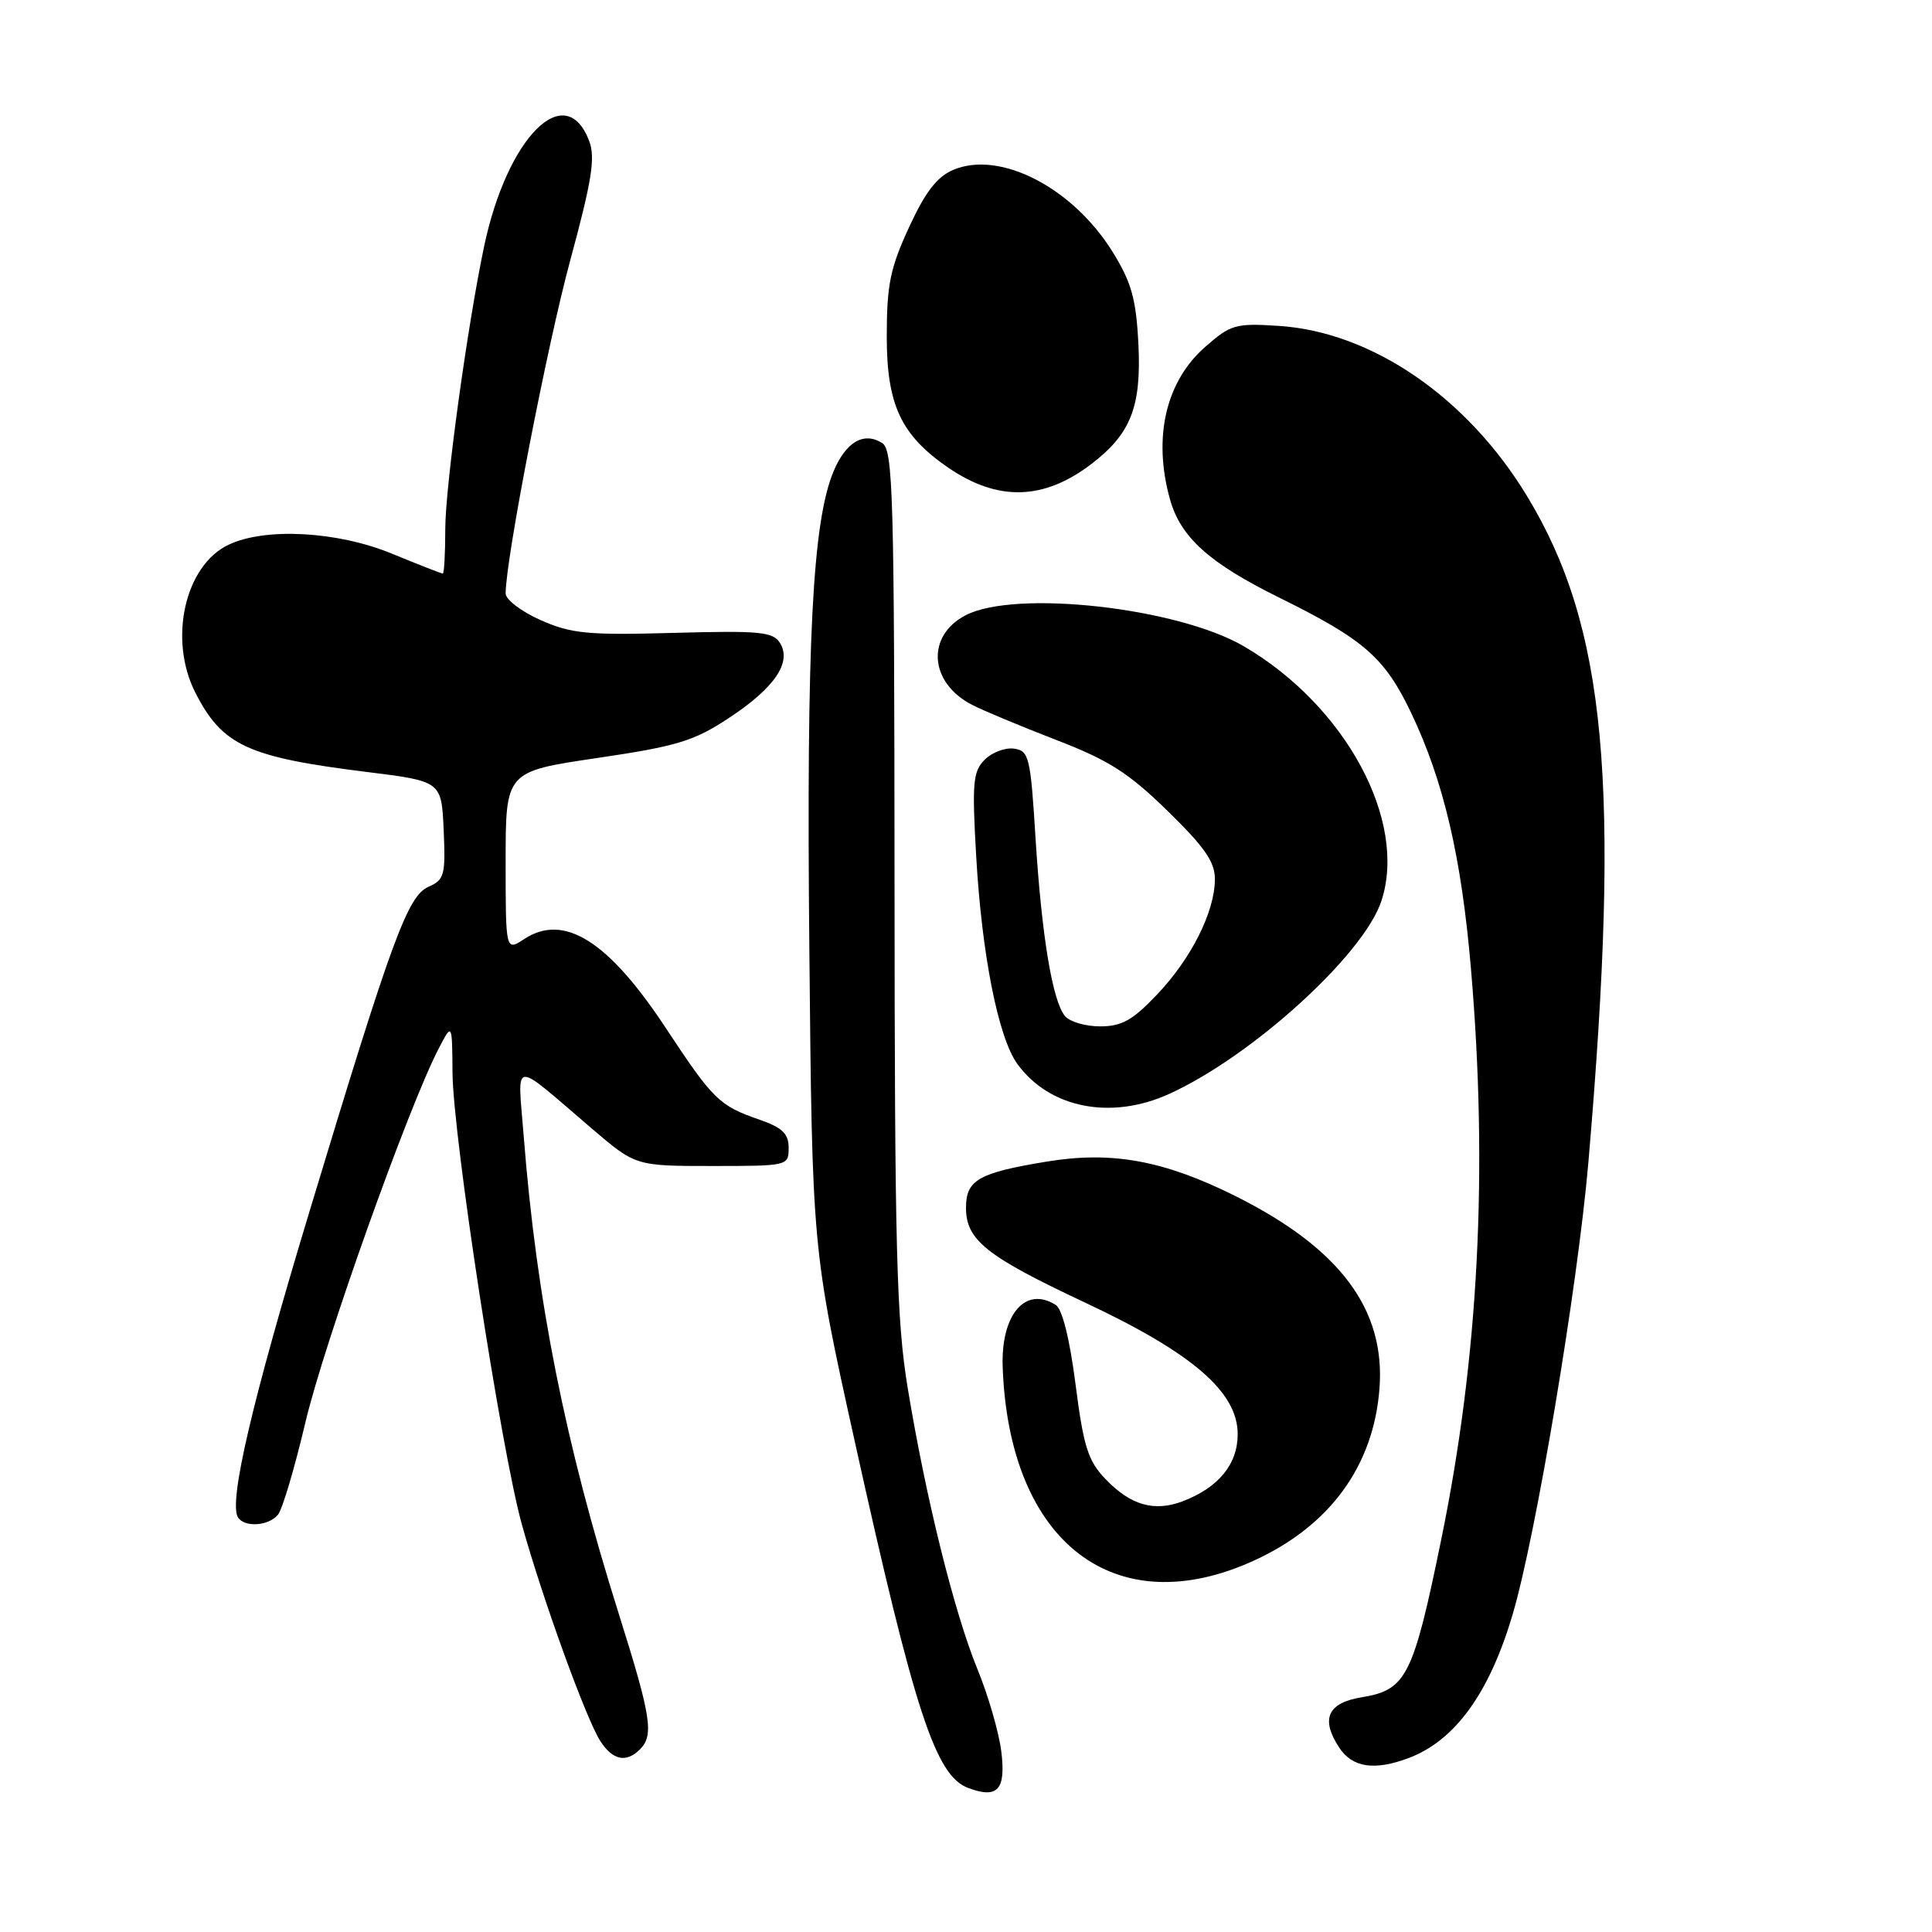 <?xml version="1.0" encoding="UTF-8" standalone="no"?>
<!DOCTYPE svg PUBLIC "-//W3C//DTD SVG 1.1//EN" "http://www.w3.org/Graphics/SVG/1.1/DTD/svg11.dtd" >
<svg xmlns="http://www.w3.org/2000/svg" xmlns:xlink="http://www.w3.org/1999/xlink" version="1.1" viewBox="0 0 256 256">
 <g >
 <path fill="currentColor"
d=" M 132.68 232.10 C 132.37 229.57 130.95 224.66 129.52 221.18 C 126.45 213.69 122.69 198.56 120.29 184.00 C 118.79 174.93 118.55 165.76 118.53 116.61 C 118.50 65.36 118.34 59.62 116.89 58.70 C 114.46 57.17 112.08 58.56 110.45 62.46 C 107.65 69.17 106.85 84.87 107.24 125.57 C 107.62 165.50 107.62 165.50 113.26 191.00 C 121.20 226.87 123.96 235.31 128.30 236.92 C 132.20 238.37 133.30 237.16 132.68 232.10 Z  M 186.68 232.94 C 192.80 230.62 197.33 224.38 200.41 214.00 C 203.50 203.61 209.05 170.49 210.47 154.00 C 214.78 103.85 212.85 83.04 202.32 65.70 C 194.36 52.60 181.75 43.97 169.41 43.18 C 163.72 42.81 163.07 43.00 159.68 45.98 C 154.47 50.55 152.75 57.96 155.02 66.13 C 156.42 71.18 160.20 74.59 169.49 79.18 C 180.77 84.75 183.48 87.12 186.99 94.47 C 191.29 103.50 193.65 113.56 194.91 128.37 C 197.20 155.21 195.92 179.89 190.97 204.00 C 187.25 222.15 186.35 223.93 180.43 224.90 C 175.92 225.63 174.96 227.76 177.44 231.55 C 179.19 234.22 182.12 234.66 186.68 232.94 Z  M 84.80 231.80 C 86.67 229.93 86.29 227.49 82.02 213.93 C 74.88 191.30 71.09 172.24 69.39 150.50 C 68.59 140.21 67.62 140.31 78.36 149.49 C 84.22 154.50 84.22 154.50 94.36 154.50 C 104.40 154.50 104.50 154.48 104.50 152.10 C 104.50 150.21 103.67 149.42 100.61 148.35 C 95.31 146.52 94.49 145.72 88.25 136.26 C 80.64 124.69 74.74 120.97 69.49 124.41 C 67.00 126.05 67.00 126.05 67.00 114.14 C 67.00 102.23 67.00 102.23 79.13 100.44 C 89.70 98.88 91.94 98.20 96.55 95.16 C 102.65 91.15 104.96 87.75 103.34 85.18 C 102.41 83.71 100.63 83.55 89.28 83.86 C 77.86 84.18 75.72 83.97 71.64 82.17 C 69.09 81.04 67.00 79.45 67.00 78.64 C 67.00 74.14 72.52 45.67 75.57 34.46 C 78.43 23.91 78.91 20.89 78.07 18.68 C 74.92 10.41 67.19 18.18 64.14 32.68 C 61.91 43.31 59.00 64.49 59.00 70.15 C 59.00 73.37 58.85 76.00 58.67 76.00 C 58.49 76.00 55.45 74.81 51.92 73.36 C 44.72 70.39 35.15 69.87 30.29 72.18 C 24.48 74.93 22.29 84.73 25.89 91.79 C 29.46 98.78 32.81 100.33 48.61 102.29 C 58.50 103.52 58.50 103.52 58.79 110.01 C 59.05 115.95 58.88 116.58 56.79 117.50 C 54.01 118.72 51.95 124.31 40.98 160.62 C 33.39 185.70 30.28 199.03 31.53 201.05 C 32.38 202.42 35.58 202.22 36.83 200.71 C 37.42 200.00 39.05 194.49 40.47 188.46 C 42.89 178.17 54.09 146.73 58.10 139.00 C 59.91 135.50 59.91 135.50 59.96 142.12 C 60.01 150.50 66.39 192.07 69.15 202.00 C 71.88 211.83 77.70 227.89 79.57 230.74 C 81.21 233.25 82.99 233.61 84.80 231.80 Z  M 166.19 206.77 C 176.23 202.17 182.02 194.23 182.79 183.96 C 183.58 173.48 177.55 165.42 163.77 158.52 C 154.25 153.76 147.33 152.49 138.68 153.92 C 129.65 155.41 128.00 156.35 128.00 160.04 C 128.00 164.32 130.69 166.46 143.82 172.62 C 158.01 179.28 164.00 184.45 164.00 190.03 C 164.00 194.03 161.46 197.12 156.68 198.94 C 152.93 200.35 149.80 199.45 146.49 195.99 C 144.16 193.56 143.58 191.71 142.52 183.47 C 141.75 177.44 140.76 173.46 139.89 172.91 C 135.87 170.37 132.62 174.17 132.86 181.12 C 133.69 204.41 147.74 215.22 166.19 206.77 Z  M 154.90 144.96 C 165.88 139.98 180.68 126.53 183.04 119.39 C 186.53 108.79 178.31 93.54 164.86 85.66 C 156.08 80.51 134.57 78.10 127.96 81.52 C 122.69 84.25 123.12 90.46 128.78 93.38 C 130.28 94.16 135.31 96.25 139.96 98.05 C 146.90 100.72 149.54 102.40 154.71 107.45 C 159.66 112.28 161.00 114.22 160.98 116.54 C 160.95 120.85 157.83 127.05 153.28 131.82 C 150.08 135.19 148.62 136.00 145.78 136.00 C 143.83 136.00 141.74 135.39 141.12 134.64 C 139.45 132.63 138.02 123.97 137.21 111.00 C 136.55 100.30 136.35 99.48 134.37 99.20 C 133.21 99.03 131.45 99.69 130.48 100.66 C 128.92 102.22 128.79 103.72 129.35 113.46 C 130.10 126.53 132.28 137.53 134.82 141.00 C 139.08 146.84 147.21 148.45 154.90 144.96 Z  M 144.60 61.49 C 149.86 57.48 151.26 53.88 150.84 45.51 C 150.54 39.63 149.92 37.41 147.46 33.43 C 142.18 24.88 132.53 19.89 126.33 22.50 C 124.16 23.42 122.62 25.41 120.45 30.12 C 117.96 35.51 117.50 37.75 117.50 44.57 C 117.50 53.66 119.38 57.66 125.65 61.97 C 132.21 66.46 138.29 66.31 144.60 61.49 Z "/>
</g>
</svg>